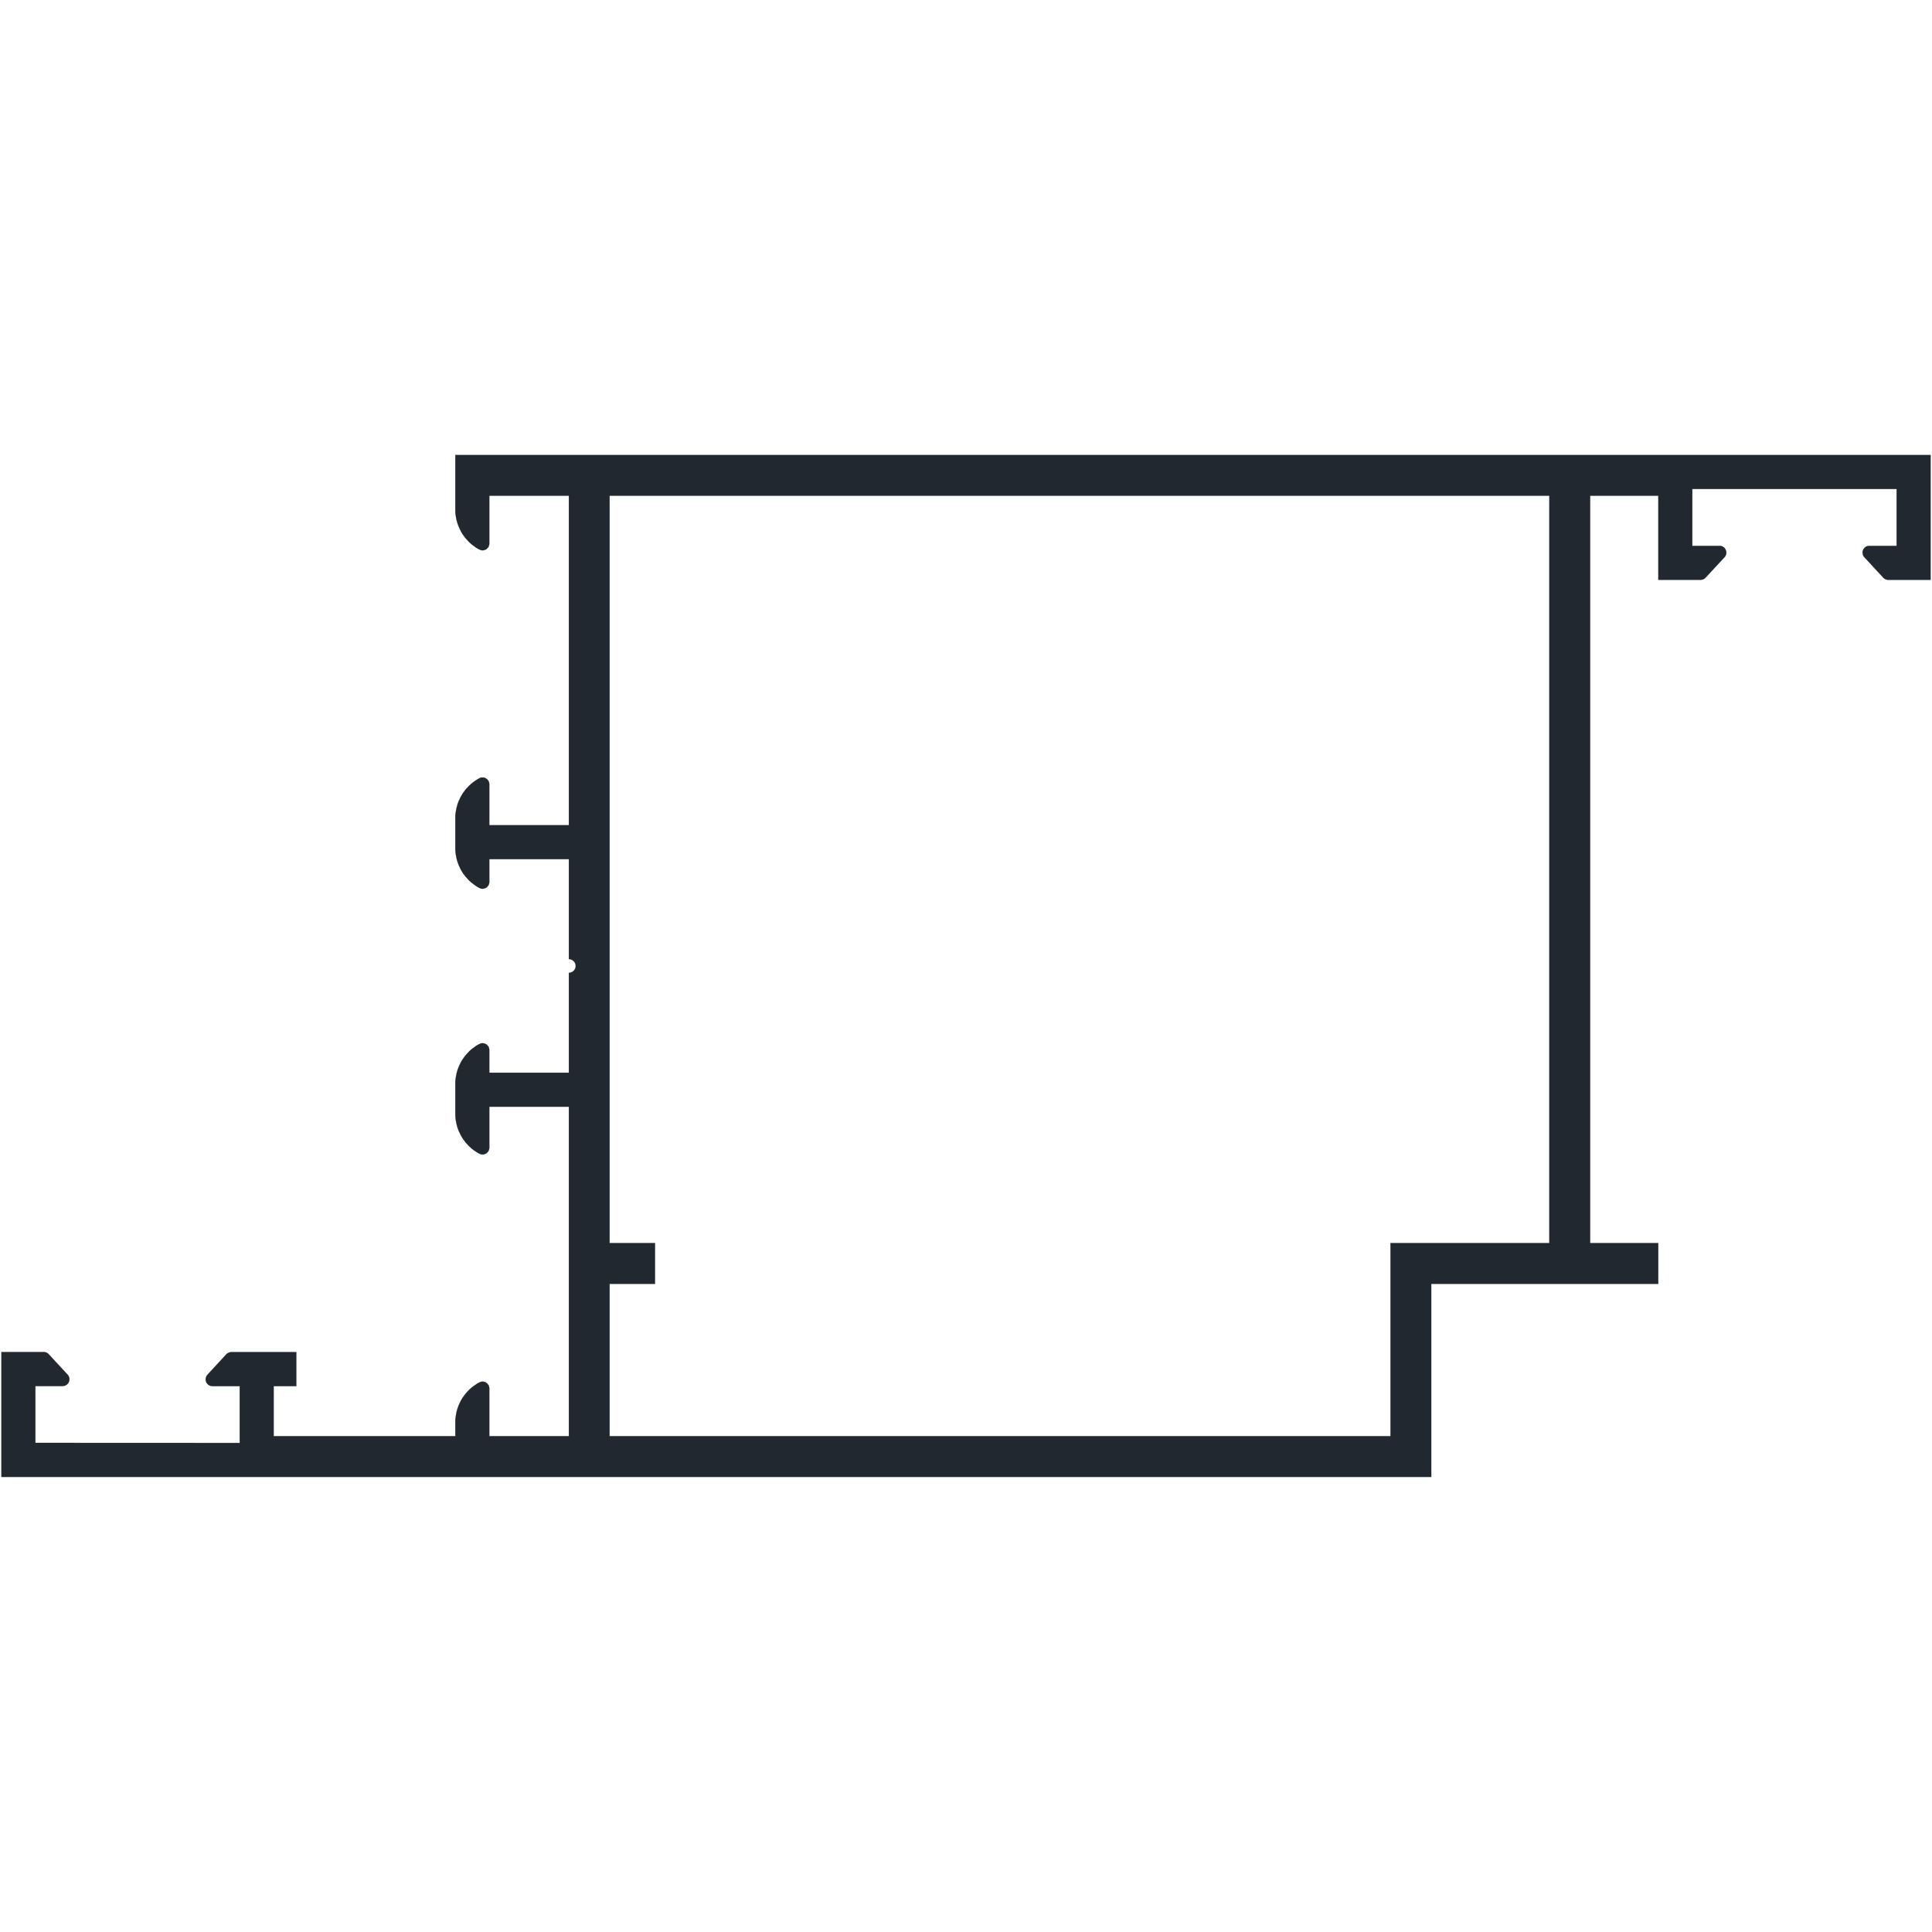 <?xml version="1.0" encoding="UTF-8" standalone="no"?>
<svg
   xmlns:dc="http://purl.org/dc/elements/1.1/"
   xmlns:cc="http://creativecommons.org/ns#"
   xmlns:rdf="http://www.w3.org/1999/02/22-rdf-syntax-ns#"
   xmlns:svg="http://www.w3.org/2000/svg"
   xmlns="http://www.w3.org/2000/svg"
   xmlns:sodipodi="http://sodipodi.sourceforge.net/DTD/sodipodi-0.dtd"
   xmlns:inkscape="http://www.inkscape.org/namespaces/inkscape"
   inkscape:version="1.0 (4035a4fb49, 2020-05-01)"
   sodipodi:docname="KP4525.svg"
   id="svg2629"
   height="280mm"
   width="280mm"
   version="1.0">
  <sodipodi:namedview
     inkscape:current-layer="svg2629"
     inkscape:window-maximized="1"
     inkscape:window-y="-8"
     inkscape:window-x="-8"
     inkscape:cy="195.04349"
     inkscape:cx="815.4121"
     inkscape:zoom="1.3744347"
     showgrid="false"
     id="namedview2631"
     inkscape:window-height="1017"
     inkscape:window-width="1920"
     inkscape:pageshadow="2"
     inkscape:pageopacity="0"
     guidetolerance="10"
     gridtolerance="10"
     objecttolerance="10"
     borderopacity="1"
     bordercolor="#666666"
     pagecolor="#ffffff" />
  <defs
     id="defs3" />
  <path
     d="m 249.398,249.222 v 29.824 0.705 0.707 l 0.059,0.646 0.059,0.705 0.117,0.707 0.119,0.646 0.117,0.707 0.117,0.646 0.176,0.705 0.178,0.648 0.176,0.646 0.236,0.646 0.234,0.646 0.236,0.648 0.293,0.646 0.295,0.646 0.293,0.588 0.295,0.59 0.354,0.646 0.352,0.588 0.354,0.588 0.412,0.529 0.412,0.59 0.412,0.529 0.41,0.529 0.471,0.529 0.471,0.529 0.471,0.471 0.471,0.529 0.529,0.471 0.471,0.412 0.529,0.469 0.588,0.412 0.529,0.412 0.59,0.412 0.529,0.412 0.588,0.352 0.588,0.354 0.646,0.295 0.236,0.117 0.234,0.117 0.236,0.059 0.234,0.059 0.295,0.06 0.234,0.059 h 0.295 0.234 l 0.295,-0.059 0.234,-0.06 0.295,-0.059 0.234,-0.059 0.236,-0.117 0.234,-0.117 0.236,-0.117 0.234,-0.178 0.178,-0.176 0.176,-0.178 0.176,-0.176 0.178,-0.234 0.176,-0.178 0.117,-0.234 0.119,-0.236 0.117,-0.293 0.059,-0.236 0.059,-0.234 0.059,-0.295 0.059,-0.234 v -0.295 -26.117 h 43.529 v 180.412 h -43.529 v -22.412 -0.236 l -0.059,-0.293 -0.059,-0.236 -0.059,-0.293 -0.059,-0.236 -0.117,-0.234 -0.119,-0.236 -0.117,-0.234 -0.176,-0.236 -0.178,-0.176 -0.176,-0.234 -0.176,-0.178 -0.178,-0.117 -0.234,-0.176 -0.236,-0.119 -0.234,-0.117 -0.236,-0.117 -0.234,-0.117 -0.295,-0.059 -0.234,-0.059 h -0.295 -0.234 -0.295 -0.234 l -0.295,0.059 -0.234,0.059 -0.236,0.059 -0.234,0.117 -0.236,0.117 -0.646,0.354 -0.588,0.354 -0.588,0.352 -0.529,0.354 -0.59,0.412 -0.529,0.412 -0.588,0.471 -0.529,0.412 -0.471,0.471 -0.529,0.469 -0.471,0.471 -0.471,0.529 -0.471,0.471 -0.471,0.529 -0.41,0.531 -0.412,0.588 -0.412,0.529 -0.412,0.588 -0.354,0.588 -0.352,0.588 -0.354,0.588 -0.295,0.59 -0.293,0.646 -0.295,0.646 -0.293,0.588 -0.236,0.648 -0.234,0.646 -0.236,0.646 -0.176,0.707 -0.178,0.646 -0.176,0.646 -0.117,0.707 -0.117,0.646 -0.119,0.705 -0.117,0.707 -0.059,0.646 -0.059,0.707 v 0.705 0.646 16.178 0.705 0.705 l 0.059,0.648 0.059,0.705 0.117,0.707 0.119,0.646 0.117,0.705 0.117,0.648 0.176,0.705 0.178,0.646 0.176,0.648 0.236,0.646 0.234,0.646 0.236,0.646 0.293,0.648 0.295,0.646 0.293,0.588 0.295,0.646 0.354,0.59 0.352,0.588 0.354,0.588 0.412,0.588 0.412,0.529 0.412,0.529 0.41,0.529 0.471,0.529 0.471,0.529 0.471,0.531 0.471,0.469 0.529,0.471 0.471,0.471 0.529,0.412 0.588,0.412 0.529,0.412 0.59,0.412 0.529,0.41 0.588,0.354 0.588,0.354 0.646,0.354 0.236,0.059 0.234,0.117 0.236,0.117 0.234,0.059 h 0.295 l 0.234,0.059 h 0.295 0.234 l 0.295,-0.059 0.234,-0.059 0.295,-0.059 0.234,-0.059 0.236,-0.117 0.234,-0.119 0.236,-0.117 0.234,-0.176 0.178,-0.176 0.176,-0.178 0.176,-0.176 0.178,-0.236 0.176,-0.176 0.117,-0.234 0.119,-0.236 0.117,-0.234 0.059,-0.295 0.059,-0.234 0.059,-0.236 0.059,-0.295 v -0.234 -12.471 h 43.529 v 54.766 h 0.236 0.293 l 0.236,0.059 0.293,0.059 0.236,0.117 0.234,0.117 0.295,0.119 0.234,0.117 0.178,0.176 0.234,0.176 0.178,0.178 0.176,0.176 0.176,0.236 0.178,0.234 0.117,0.236 0.117,0.234 0.117,0.295 0.059,0.234 0.06,0.295 0.059,0.234 v 0.295 0.234 0.295 l -0.059,0.293 -0.06,0.236 -0.059,0.293 -0.117,0.236 -0.117,0.234 -0.117,0.236 -0.178,0.234 -0.176,0.236 -0.176,0.176 -0.178,0.178 -0.234,0.176 -0.178,0.176 -0.234,0.117 -0.295,0.119 -0.234,0.117 -0.236,0.117 -0.293,0.059 -0.236,0.059 h -0.293 -0.236 v 54.766 h -43.529 v -12.412 -0.293 l -0.059,-0.236 -0.059,-0.295 -0.059,-0.234 -0.059,-0.295 -0.117,-0.234 -0.119,-0.236 -0.117,-0.234 -0.176,-0.176 -0.178,-0.236 -0.176,-0.176 -0.176,-0.178 -0.178,-0.176 -0.234,-0.176 -0.236,-0.117 -0.234,-0.119 -0.236,-0.117 -0.234,-0.059 -0.295,-0.059 -0.234,-0.059 -0.295,-0.059 h -0.234 -0.295 l -0.234,0.059 h -0.295 l -0.234,0.117 -0.236,0.059 -0.234,0.117 -0.236,0.119 -0.646,0.293 -0.588,0.354 -0.588,0.354 -0.529,0.41 -0.59,0.412 -0.529,0.412 -0.588,0.412 -0.529,0.412 -0.471,0.471 -0.529,0.471 -0.471,0.529 -0.471,0.471 -0.471,0.529 -0.471,0.529 -0.41,0.529 -0.412,0.529 -0.412,0.588 -0.412,0.529 -0.354,0.588 -0.352,0.588 -0.354,0.59 -0.295,0.646 -0.293,0.588 -0.295,0.646 -0.293,0.648 -0.236,0.646 -0.234,0.646 -0.236,0.646 -0.176,0.648 -0.178,0.646 -0.176,0.705 -0.117,0.648 -0.117,0.705 -0.119,0.646 -0.117,0.707 -0.059,0.705 -0.059,0.648 v 0.705 0.705 16.178 0.646 0.705 l 0.059,0.707 0.059,0.646 0.117,0.707 0.119,0.705 0.117,0.646 0.117,0.707 0.176,0.646 0.178,0.646 0.176,0.707 0.236,0.646 0.234,0.646 0.236,0.648 0.293,0.646 0.295,0.588 0.293,0.646 0.295,0.59 0.354,0.588 0.352,0.588 0.354,0.588 0.412,0.588 0.412,0.529 0.412,0.588 0.41,0.531 0.471,0.529 0.471,0.471 0.471,0.529 0.471,0.471 0.529,0.469 0.471,0.471 0.529,0.471 0.588,0.412 0.529,0.412 0.59,0.412 0.529,0.354 0.588,0.352 0.588,0.354 0.646,0.354 0.236,0.117 0.234,0.117 0.236,0.059 0.234,0.059 0.295,0.059 h 0.234 0.295 0.234 0.295 l 0.234,-0.059 0.295,-0.059 0.234,-0.117 0.236,-0.059 0.234,-0.176 0.236,-0.119 0.234,-0.117 0.178,-0.176 0.176,-0.178 0.176,-0.234 0.178,-0.176 0.176,-0.236 0.117,-0.234 0.119,-0.236 0.117,-0.234 0.059,-0.236 0.059,-0.293 0.059,-0.236 0.059,-0.293 v -0.236 -22.412 h 43.529 v 180.412 h -43.529 v -26.117 -0.295 l -0.059,-0.234 -0.059,-0.295 -0.059,-0.234 -0.059,-0.236 -0.117,-0.293 -0.119,-0.236 -0.117,-0.176 -0.176,-0.236 -0.178,-0.234 -0.176,-0.176 -0.176,-0.178 -0.178,-0.176 -0.234,-0.178 -0.236,-0.117 -0.234,-0.117 -0.236,-0.117 -0.234,-0.059 -0.295,-0.059 -0.234,-0.06 -0.295,-0.059 h -0.234 -0.295 l -0.234,0.059 -0.295,0.06 -0.234,0.059 -0.236,0.059 -0.234,0.117 -0.236,0.117 -0.646,0.295 -0.588,0.354 -0.588,0.41 -0.529,0.354 -0.59,0.412 -0.529,0.412 -0.588,0.412 -0.529,0.469 -0.471,0.412 -0.529,0.471 -0.471,0.529 -0.471,0.471 -0.471,0.529 -0.471,0.529 -0.41,0.529 -0.412,0.529 -0.412,0.59 -0.412,0.529 -0.354,0.588 -0.352,0.588 -0.354,0.646 -0.295,0.59 -0.293,0.588 -0.295,0.646 -0.293,0.646 -0.236,0.648 -0.234,0.646 -0.236,0.646 -0.176,0.646 -0.178,0.707 -0.176,0.646 -0.117,0.646 -0.117,0.707 -0.119,0.705 -0.117,0.648 -0.059,0.705 -0.059,0.705 v 0.648 0.705 7.471 h -99.471 v -27.354 h 12.412 v -18.705 h -35.646 -0.236 l -0.295,0.059 -0.234,0.059 -0.234,0.059 -0.236,0.059 -0.234,0.119 -0.236,0.117 -0.234,0.117 -0.236,0.117 -0.176,0.178 -0.236,0.176 -0.176,0.176 -10.295,11.178 -0.176,0.234 -0.176,0.178 -0.119,0.234 -0.176,0.236 -0.059,0.234 -0.117,0.295 -0.059,0.234 -0.059,0.295 -0.06,0.234 v 0.295 0.234 0.295 l 0.06,0.234 0.059,0.295 0.117,0.234 0.059,0.295 0.117,0.234 0.178,0.236 0.117,0.176 0.176,0.236 0.178,0.176 0.176,0.234 0.234,0.178 0.236,0.117 0.234,0.176 0.236,0.119 0.234,0.059 0.236,0.117 0.293,0.059 0.236,0.059 h 0.293 l 0.236,0.059 h 14.941 v 31.059 H 19.398 v -31.059 h 14.883 l 0.293,-0.059 h 0.295 l 0.234,-0.059 0.236,-0.059 0.293,-0.117 0.236,-0.059 0.234,-0.119 0.236,-0.176 0.234,-0.117 0.178,-0.178 0.234,-0.234 0.176,-0.176 0.178,-0.236 0.117,-0.176 0.117,-0.236 0.119,-0.234 0.117,-0.295 0.117,-0.234 0.059,-0.295 v -0.234 l 0.059,-0.295 v -0.234 -0.295 l -0.059,-0.234 -0.059,-0.295 -0.059,-0.234 -0.117,-0.295 -0.119,-0.234 -0.117,-0.236 -0.117,-0.234 -0.176,-0.178 -0.178,-0.234 -10.352,-11.178 -0.178,-0.176 -0.176,-0.176 -0.236,-0.178 -0.176,-0.117 -0.234,-0.117 -0.236,-0.117 -0.234,-0.119 -0.236,-0.059 -0.234,-0.059 -0.295,-0.059 -0.234,-0.059 H 23.986 0.752 v 68.471 H 783.986 V 703.28 h 124.354 v -22.41 h -37.295 V 271.575 h 37.295 v 46.059 h 23.234 0.236 l 0.234,-0.059 0.295,-0.059 0.234,-0.059 0.236,-0.059 0.234,-0.119 0.236,-0.059 0.234,-0.176 0.178,-0.117 0.234,-0.178 0.176,-0.176 0.178,-0.176 10.352,-11.178 0.178,-0.176 0.176,-0.236 0.117,-0.234 0.119,-0.236 0.117,-0.234 0.117,-0.295 0.059,-0.234 0.059,-0.295 v -0.234 l 0.059,-0.295 v -0.234 l -0.059,-0.295 -0.059,-0.234 -0.059,-0.295 -0.059,-0.234 -0.117,-0.236 -0.119,-0.293 -0.117,-0.236 -0.176,-0.176 -0.117,-0.236 -0.178,-0.176 -0.234,-0.234 -0.178,-0.119 -0.234,-0.176 -0.234,-0.176 -0.236,-0.119 -0.234,-0.059 -0.294,-0.117 -0.234,-0.059 -0.295,-0.059 h -0.236 -0.293 -14.883 V 267.87 H 1038.869 v 31.117 h -14.941 -0.234 -0.295 l -0.236,0.059 -0.293,0.059 -0.236,0.117 -0.293,0.059 -0.236,0.119 -0.234,0.176 -0.176,0.176 -0.236,0.119 -0.176,0.234 -0.178,0.176 -0.176,0.236 -0.176,0.176 -0.119,0.236 -0.117,0.293 -0.117,0.236 -0.059,0.234 -0.059,0.295 -0.059,0.234 v 0.295 0.234 0.295 l 0.059,0.234 0.059,0.295 0.059,0.234 0.059,0.295 0.117,0.234 0.119,0.236 0.176,0.234 0.176,0.236 0.178,0.176 10.293,11.178 0.178,0.176 0.234,0.176 0.176,0.178 0.236,0.117 0.234,0.176 0.178,0.059 0.234,0.119 0.295,0.059 0.234,0.059 0.236,0.059 0.293,0.059 h 0.236 23.234 v -68.412 z m 84.529,22.354 h 514.705 v 409.295 h -87 V 786.634 H 333.928 v -83.354 h 24.883 v -22.41 h -24.883 z"
     style="fill:#212830;fill-opacity:1;stroke:#212830;stroke-width:0.059px;stroke-linecap:round;stroke-linejoin:round;stroke-miterlimit:4;stroke-dasharray:none;stroke-opacity:1"
     id="path2627" />
</svg>
